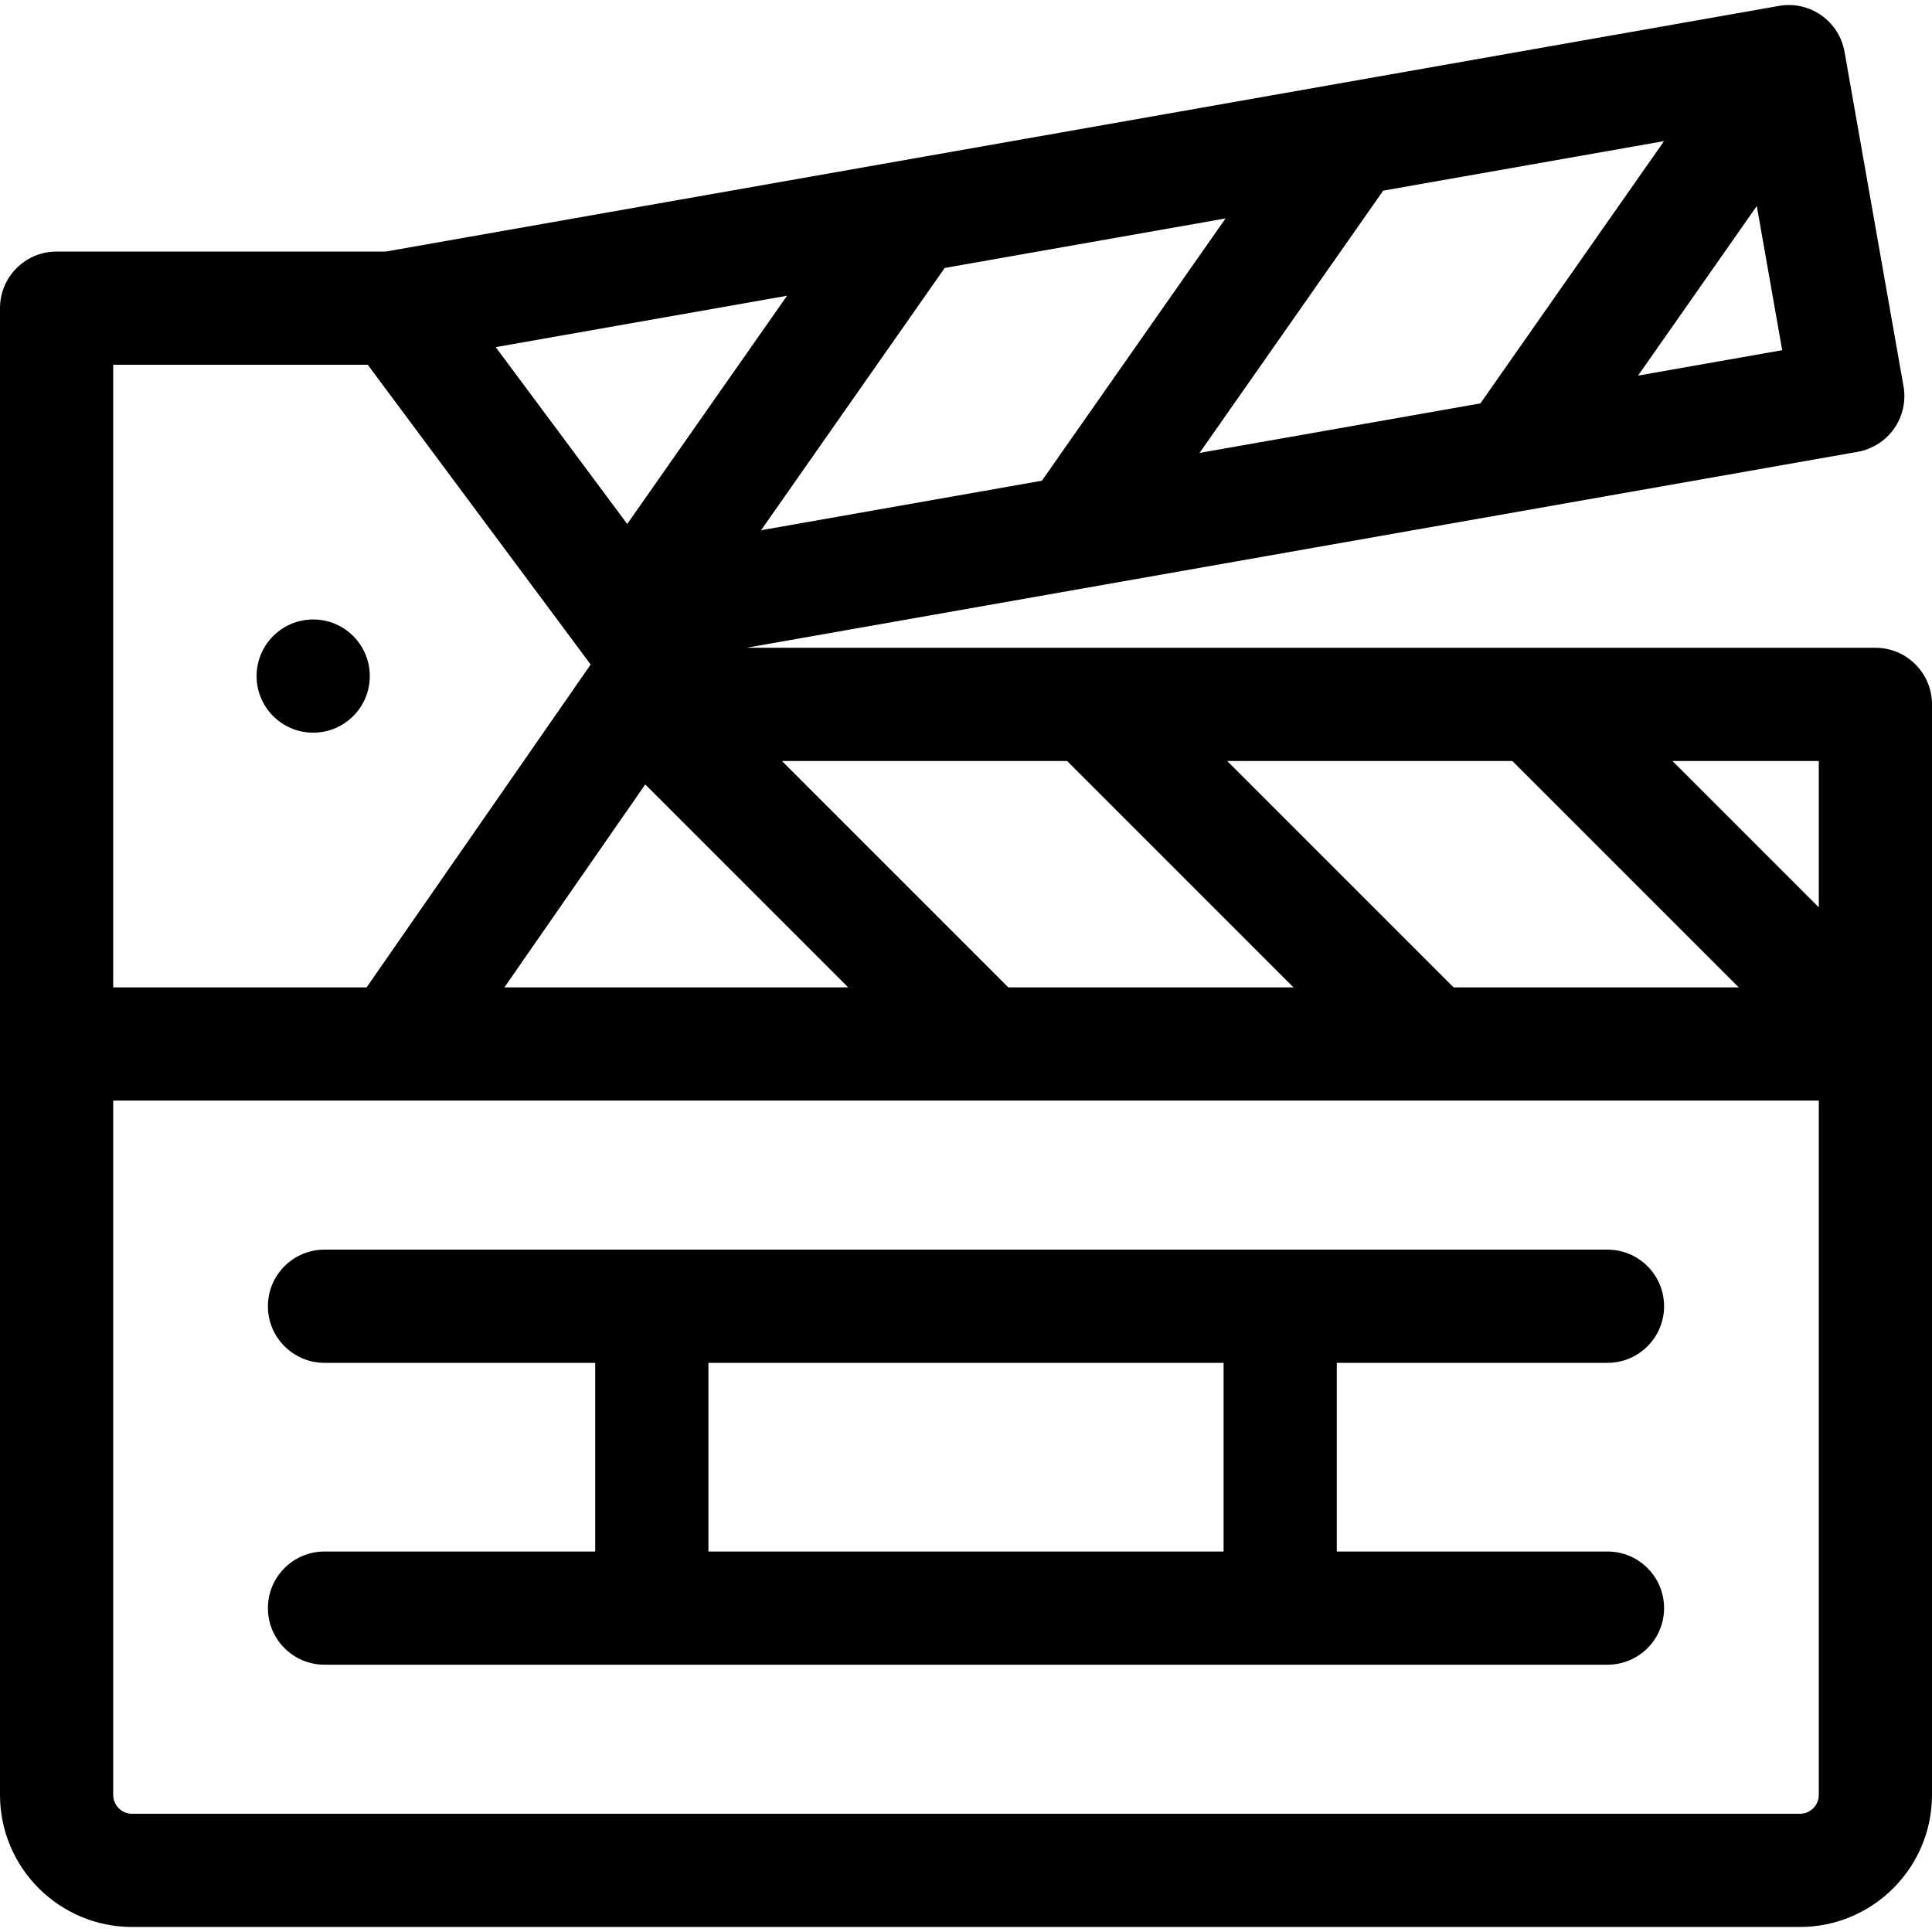 <svg id="Capa_1" enable-background="new 0 0 512 512" viewBox="0 0 512 512" xmlns="http://www.w3.org/2000/svg"><circle cx="83" cy="179.167" r="15"/><path d="m512 186.667c0-8.284-6.716-15-15-15h-299.208l294.49-51.926c3.918-.691 7.401-2.91 9.683-6.168 2.282-3.259 3.176-7.291 2.485-11.208l-15.629-88.633c-1.438-8.158-9.216-13.605-17.377-12.167l-369.217 65.102h-87.227c-8.284 0-15 6.716-15 15v394c0 19.299 15.701 35 35 35h442c19.299 0 35-15.701 35-35zm-30 289c0 2.757-2.243 5-5 5h-442c-2.757 0-5-2.243-5-5v-184h75 377zm-9.699-382.866-38.198 6.735 31.463-44.934zm-147.518-34.914-48.67 69.507-74.425 13.123 48.669-69.507zm116.208-20.491-48.669 69.507-74.427 13.124 48.67-69.507zm-274.767 101.467-34.854-46.872 77.206-13.614zm116.563 62.804 60 60h-75.574l-60-60zm-58 60h-91.118l37.33-53.788zm160.426 0-60-60h75.574l60 60zm96.787-21.213-38.787-38.787h38.787zm-384.539-143.787 59.071 79.439-59.38 85.561h-67.152v-60-105z"/><path d="m86 331.167c-8.284 0-15 6.716-15 15s6.716 15 15 15h71.735v50h-71.735c-8.284 0-15 6.716-15 15s6.716 15 15 15h340c8.284 0 15-6.716 15-15s-6.716-15-15-15h-71.735v-50h71.735c8.284 0 15-6.716 15-15s-6.716-15-15-15zm238.265 80h-136.53v-50h136.529v50z"/></svg>